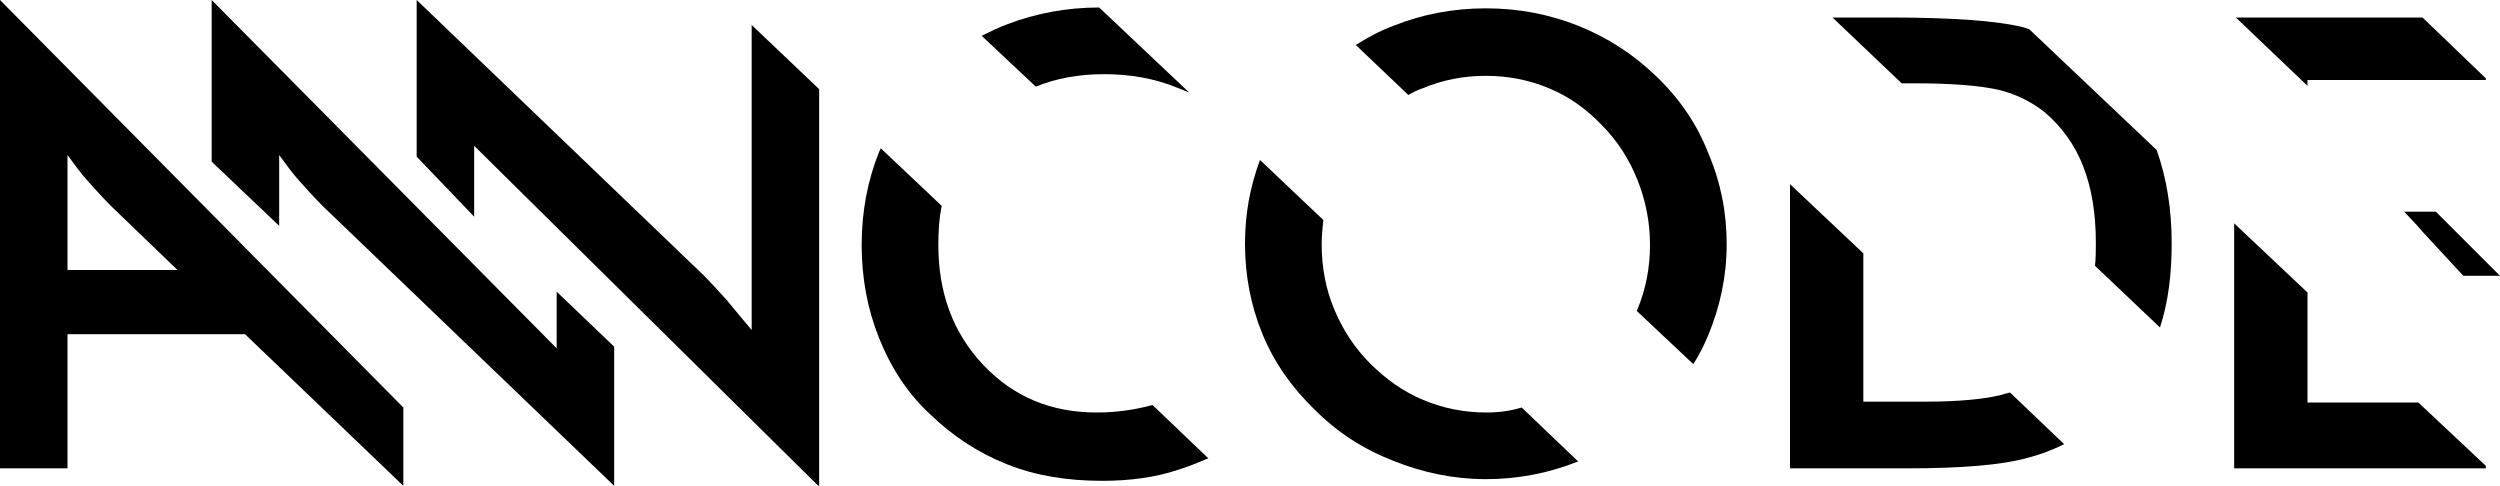 <?xml version="1.0" encoding="utf-8"?>
<!-- Generator: Adobe Illustrator 21.0.0, SVG Export Plug-In . SVG Version: 6.00 Build 0)  -->
<svg version="1.1" id="Layer_1" xmlns="http://www.w3.org/2000/svg" xmlns:xlink="http://www.w3.org/1999/xlink" x="0px" y="0px"
	 viewBox="0 0 300 58.3" style="enable-background:new 0 0 300 58.3;" xml:space="preserve">
<style type="text/css">
	.st0{fill:none;}
</style>
<g>
	<path class="st0" d="M118,43.8c3.6,3.8,8.2,5.7,13.6,5.7c2.3,0,4.5-0.3,6.7-0.9l-25.3-24c-0.3,1.5-0.4,3.1-0.4,4.7
		C112.6,35.2,114.4,40,118,43.8z"/>
	<polygon class="st0" points="290.2,48.3 290,48.1 290.1,47.7 276.9,35.1 276.9,48.3 	"/>
	<path class="st0" d="M223.5,48.2h7.4c4.1,0,7.1-0.3,9.1-0.8c0.4-0.1,0.7-0.2,1.1-0.3l-17.6-16.7V48.2z"/>
	<path class="st0" d="M196.6,37c1-2.4,1.5-5,1.5-7.7c0-2.7-0.5-5.3-1.5-7.8c-1-2.5-2.4-4.7-4.3-6.6c-1.8-1.9-3.9-3.4-6.3-4.4
		c-2.4-1-4.9-1.5-7.6-1.5s-5.2,0.5-7.6,1.5c-0.6,0.2-1.1,0.5-1.7,0.8l27.4,25.9C196.5,37.2,196.6,37.1,196.6,37z"/>
	<path class="st0" d="M251.5,29.1c0-3.4-0.5-6.5-1.5-9.1c-1-2.6-2.6-4.8-4.6-6.5c-1.5-1.3-3.4-2.2-5.5-2.7c-2.1-0.5-5.5-0.8-10-0.8
		h-1.7l23.1,21.9C251.4,31,251.5,30.1,251.5,29.1z"/>
	<path class="st0" d="M13.3,24.7c-0.9-0.9-1.8-1.9-2.7-2.9c-0.9-1-1.7-2.1-2.5-3.2v13.7h13.2L13.3,24.7z"/>
	<path class="st0" d="M158.7,29.3c0,2.7,0.5,5.3,1.5,7.8c1,2.4,2.4,4.6,4.3,6.5c1.9,1.9,4,3.4,6.4,4.4c2.4,1,4.9,1.5,7.6,1.5
		c1.5,0,2.9-0.2,4.3-0.5l-23.8-22.6C158.7,27.3,158.7,28.3,158.7,29.3z"/>
	<g>
		<path d="M66.8,41.8L25.4,0v19.4l8.1,7.7v-8.5c0.8,1.1,1.6,2.2,2.5,3.2c0.9,1,1.8,2,2.7,2.9l35,33.6v-9.2v-0.2v-7.3l-6.9-6.6V41.8z
			"/>
		<path d="M0,56.2h8.1V40.1h21.3l19,18.2v-9.4L0,0V56.2z M8.1,18.6c0.8,1.1,1.6,2.2,2.5,3.2c0.9,1,1.8,2,2.7,2.9l8,7.7H8.1V18.6z"/>
		<path d="M90.2,39.6c-1.1-1.3-2.1-2.5-3-3.6c-1-1.1-1.9-2.1-2.8-3L50,0v8.9v1.7v8.2l6.9,7.2v-8.5l41.4,40.9V10.7L90.2,3V39.6z"/>
		<path d="M131.6,49.5c-5.5,0-10-1.9-13.6-5.7c-3.6-3.8-5.4-8.6-5.4-14.4c0-1.7,0.1-3.2,0.4-4.7l-7.3-6.9c-0.1,0.1-0.1,0.3-0.2,0.4
			c-1.4,3.5-2.1,7.2-2.1,11.2c0,4,0.7,7.7,2.1,11.2c1.4,3.5,3.4,6.6,6.1,9.1c2.7,2.6,5.7,4.6,9.2,6c3.5,1.4,7.3,2,11.5,2
			c3.2,0,6.3-0.4,9-1.3c1.3-0.4,2.5-0.9,3.7-1.4l-6.7-6.4C136.1,49.2,133.9,49.5,131.6,49.5z"/>
		<path d="M132.5,8.9c3.1,0,6,0.5,8.7,1.6c0.5,0.2,1,0.4,1.5,0.6L131.9,0.9c-3.9,0-7.6,0.7-11,2c-1.1,0.4-2.1,0.9-3.1,1.4l6.5,6.1
			C126.7,9.4,129.5,8.9,132.5,8.9z"/>
		<path d="M243.5,3.5c-0.2-0.1-0.4-0.1-0.6-0.2c-3.1-0.8-8.6-1.2-16.3-1.2h-6.7l8.3,7.9h1.7c4.5,0,7.9,0.3,10,0.8
			c2.1,0.5,4,1.5,5.5,2.7c2,1.7,3.6,3.9,4.6,6.5c1,2.6,1.5,5.6,1.5,9.1c0,1,0,1.9-0.1,2.8l7.8,7.4c1-3.1,1.4-6.4,1.4-10.1
			c0-4.1-0.6-7.8-1.8-11.2L243.5,3.5z"/>
		<path d="M240.1,47.4c-2,0.5-5.1,0.8-9.1,0.8h-7.4V30.4l-8.8-8.3v34.1h11.8h2.4c6.4,0,11.1-0.4,14.1-1.2c1.6-0.4,3.2-1,4.6-1.7
			l-6.5-6.2C240.8,47.2,240.4,47.3,240.1,47.4z"/>
		<polygon points="276.9,48.3 276.9,35.1 268.1,26.8 268.1,56.2 298.3,56.2 298.3,55.9 290.2,48.3 		"/>
		<polygon points="276.9,9.6 298.3,9.6 298.3,9.4 290.7,2.1 268.3,2.1 276.9,10.3 		"/>
		<path d="M178.4,49.5c-2.7,0-5.2-0.5-7.6-1.5c-2.4-1-4.5-2.5-6.4-4.4c-1.9-1.9-3.3-4.1-4.3-6.5c-1-2.4-1.5-5-1.5-7.8
			c0-1,0.1-1.9,0.2-2.9l-7.6-7.2c-1.2,3.2-1.8,6.5-1.8,10c0,3.9,0.7,7.5,2.1,10.9c1.4,3.4,3.5,6.4,6.3,9.1c2.7,2.7,5.8,4.7,9.4,6.1
			c3.5,1.4,7.2,2.2,11.1,2.2c3.8,0,7.5-0.7,11-2.1c0,0,0.1,0,0.1,0l-6.8-6.5C181.3,49.3,179.9,49.5,178.4,49.5z"/>
		<path d="M198.8,9.2c-2.8-2.7-5.9-4.7-9.4-6.1c-3.5-1.4-7.2-2.1-11.1-2.1c-3.9,0-7.6,0.7-11.1,2.1c-1.6,0.6-3.1,1.4-4.5,2.3l6.3,6
			c0.5-0.3,1.1-0.6,1.7-0.8c2.4-1,4.9-1.5,7.6-1.5s5.2,0.5,7.6,1.5c2.4,1,4.5,2.5,6.3,4.4c1.9,1.9,3.3,4.1,4.3,6.6
			c1,2.5,1.5,5.1,1.5,7.8c0,2.7-0.5,5.3-1.5,7.7c0,0.1-0.1,0.2-0.1,0.2l6.8,6.4c0.7-1.1,1.3-2.3,1.8-3.5c1.4-3.4,2.2-7,2.2-10.9
			c0-3.8-0.7-7.4-2.2-10.9C203.7,15,201.6,11.9,198.8,9.2z"/>
		<polygon points="291.2,25.4 290,25.4 288.5,25.4 290,27 290.7,27.8 295.6,33.1 300,33.1 292.3,25.4 		"/>
	</g>
</g>
</svg>

